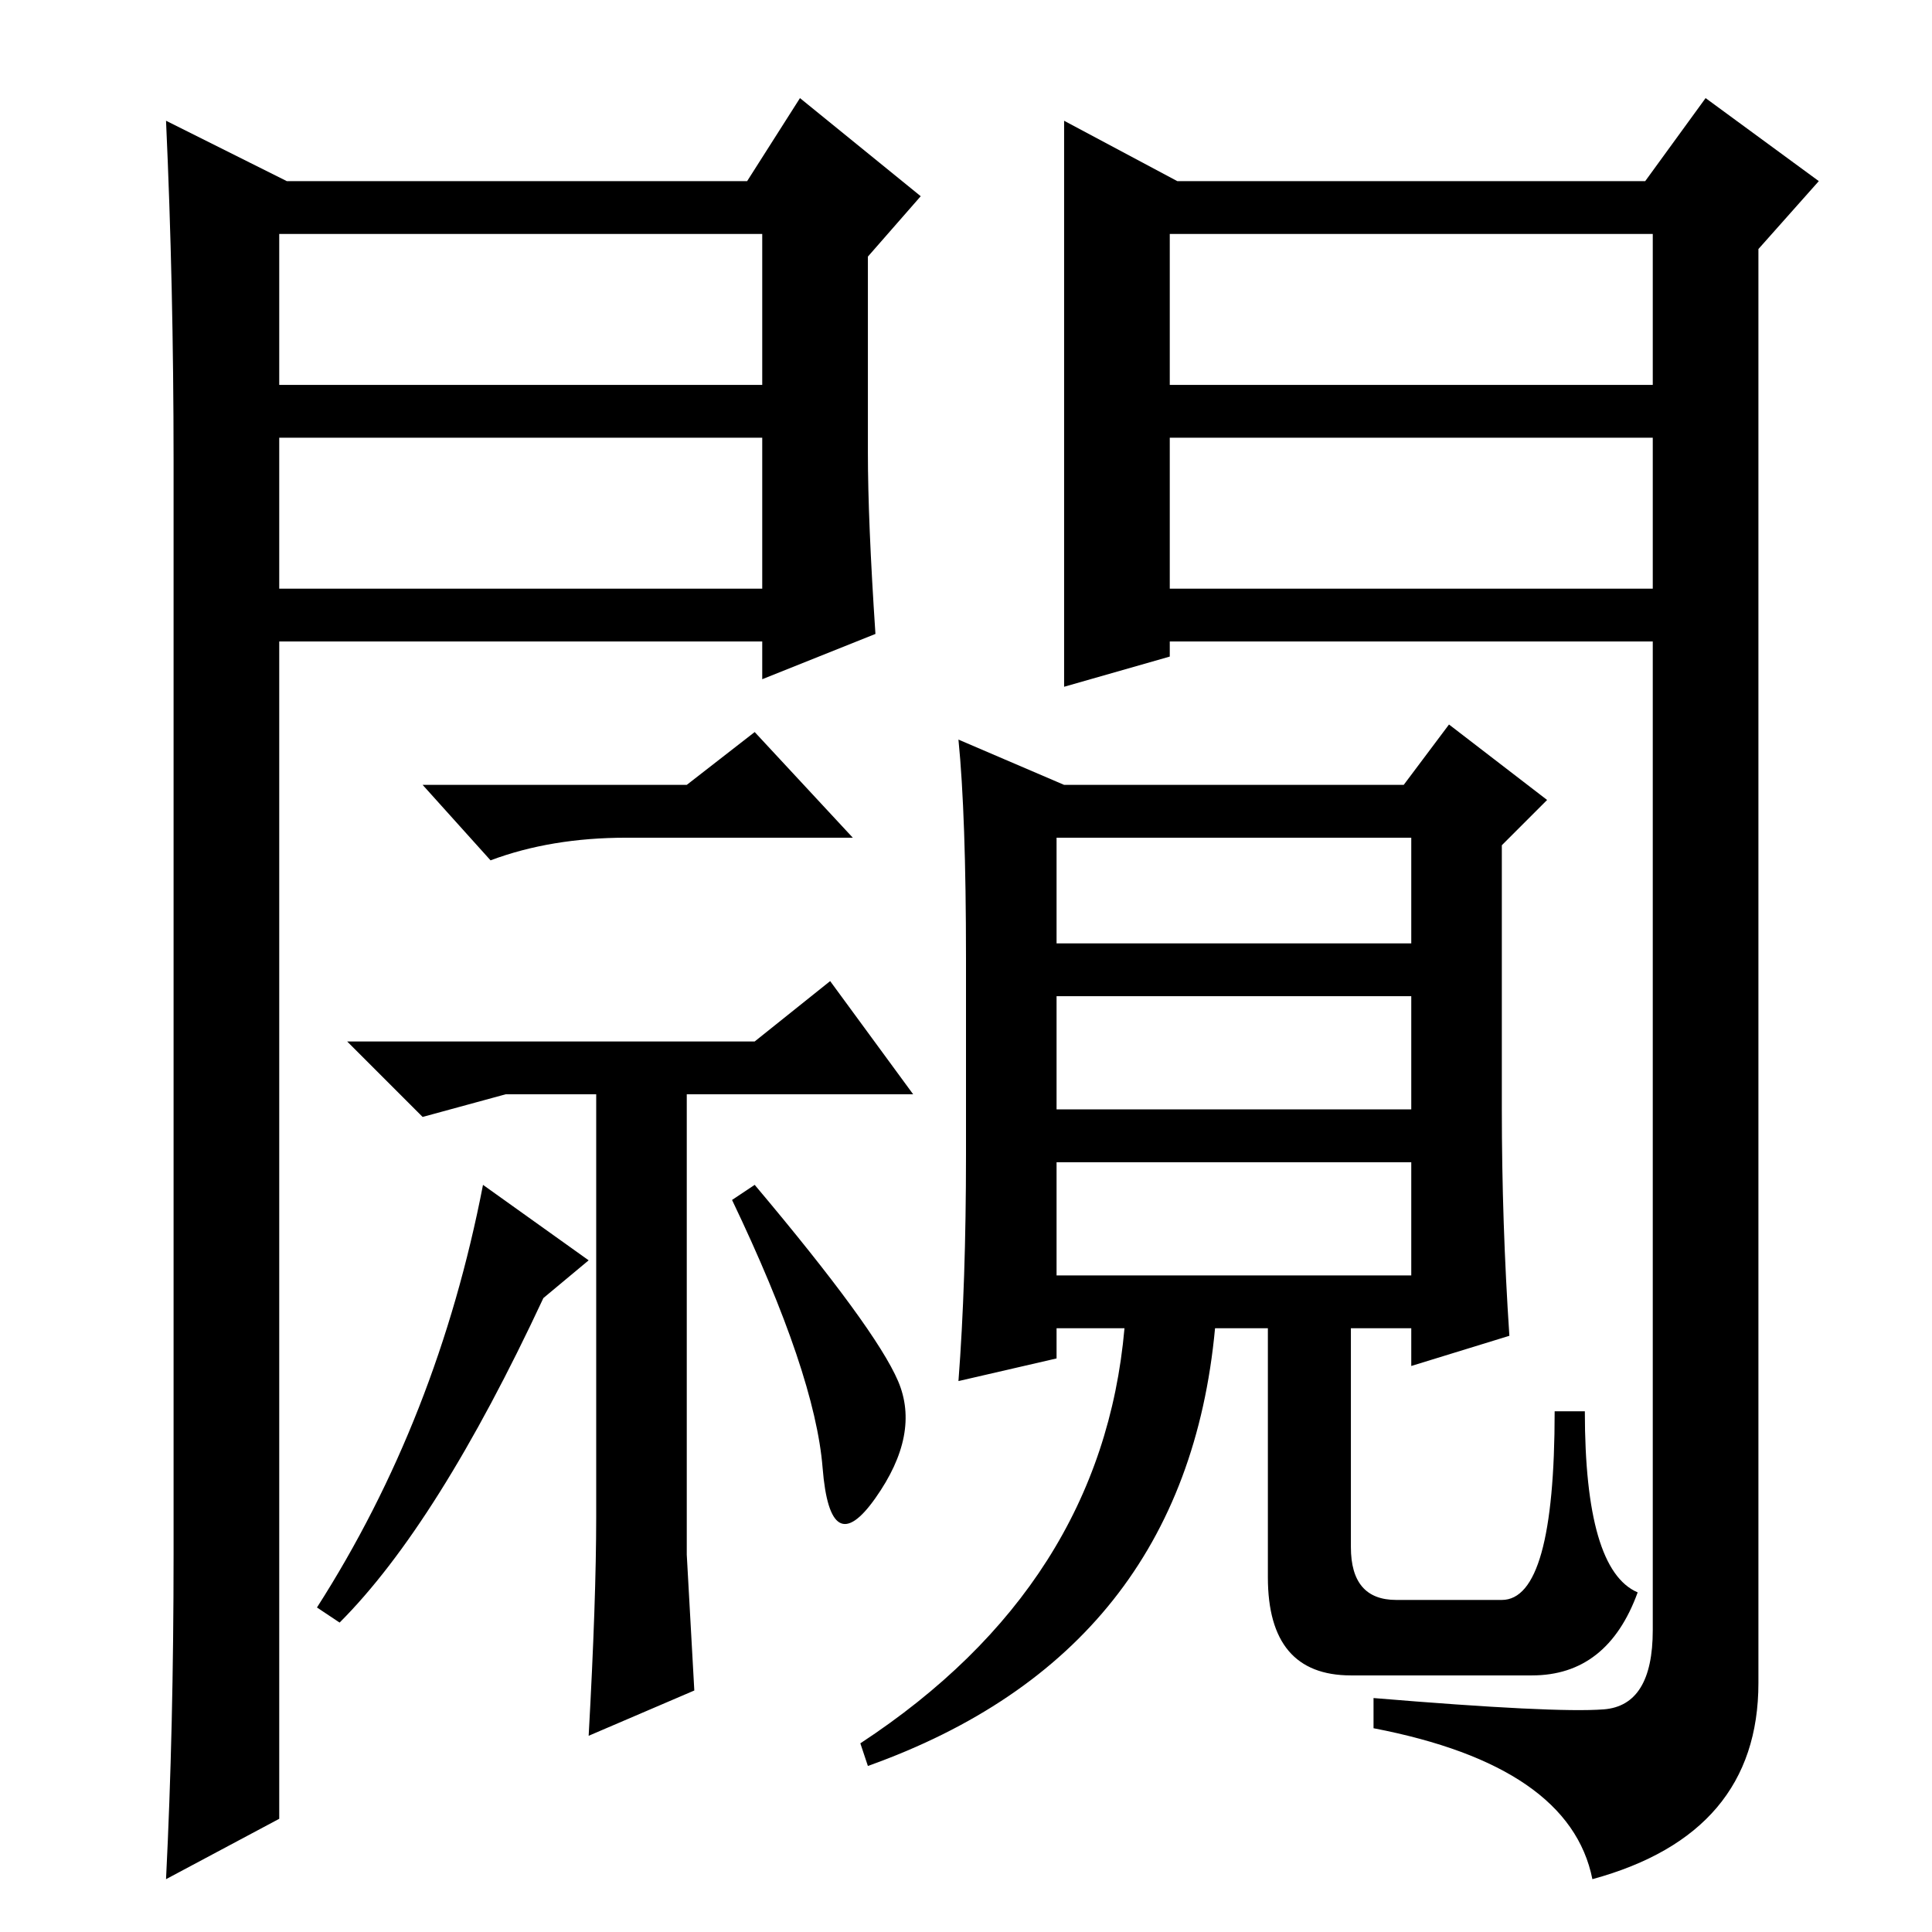 <?xml version="1.0" standalone="no"?>
<!DOCTYPE svg PUBLIC "-//W3C//DTD SVG 1.1//EN" "http://www.w3.org/Graphics/SVG/1.1/DTD/svg11.dtd" >
<svg xmlns="http://www.w3.org/2000/svg" xmlns:xlink="http://www.w3.org/1999/xlink" version="1.1" viewBox="0 -36 256 256">
  <g transform="matrix(1 0 0 -1 0 220)">
   <path fill="currentColor"
d="M140 145v-14h47v14h-47zM140 124v-15h47v15h-47zM140 102v-15h47v15h-47zM128 103v26q0 19 -1 29l14 -6h45l6 8l13 -10l-6 -6v-35q0 -15 1 -30l-13 -4v5h-8v-29q0 -7 6 -7h14q7 0 7 25h4q0 -21 7 -24q-4 -11 -14 -11h-24q-11 0 -11 13v33h-7q-4 -43 -46 -58l-1 3
q32 21 35 55h-9v-4l-13 -3q1 13 1 30zM119 73q3 -7 -3 -15.5t-7 4t-12 35.5l3 2q16 -19 19 -26zM91 152l9 7l13 -14h-30q-10 0 -18 -3l-9 10h35zM100 118l10 8l11 -15h-30v-61l1 -18l-14 -6q1 18 1 29v56h-12l-11 -3l-10 10h54zM45 41l-3 2q16 25 22 56l14 -10l-6 -5
q-14 -30 -27 -43zM141 240l15 -8h62l8 11l15 -11l-8 -9v-190q0 -20 -22 -26q-3 15 -29 20v4q24 -2 30.5 -1.5t6.5 10.5v131h-64v-2l-14 -4v75zM155 205h64v20h-64v-20zM155 198v-20h64v20h-64zM38 232h61l7 11l16 -13l-7 -8v-26q0 -9 1 -24l-15 -6v5h-64v-156l-15 -8
q1 20 1 43v145q0 23 -1 45zM37 198v-20h64v20h-64zM37 225v-20h64v20h-64z" />
  </g>

</svg>
